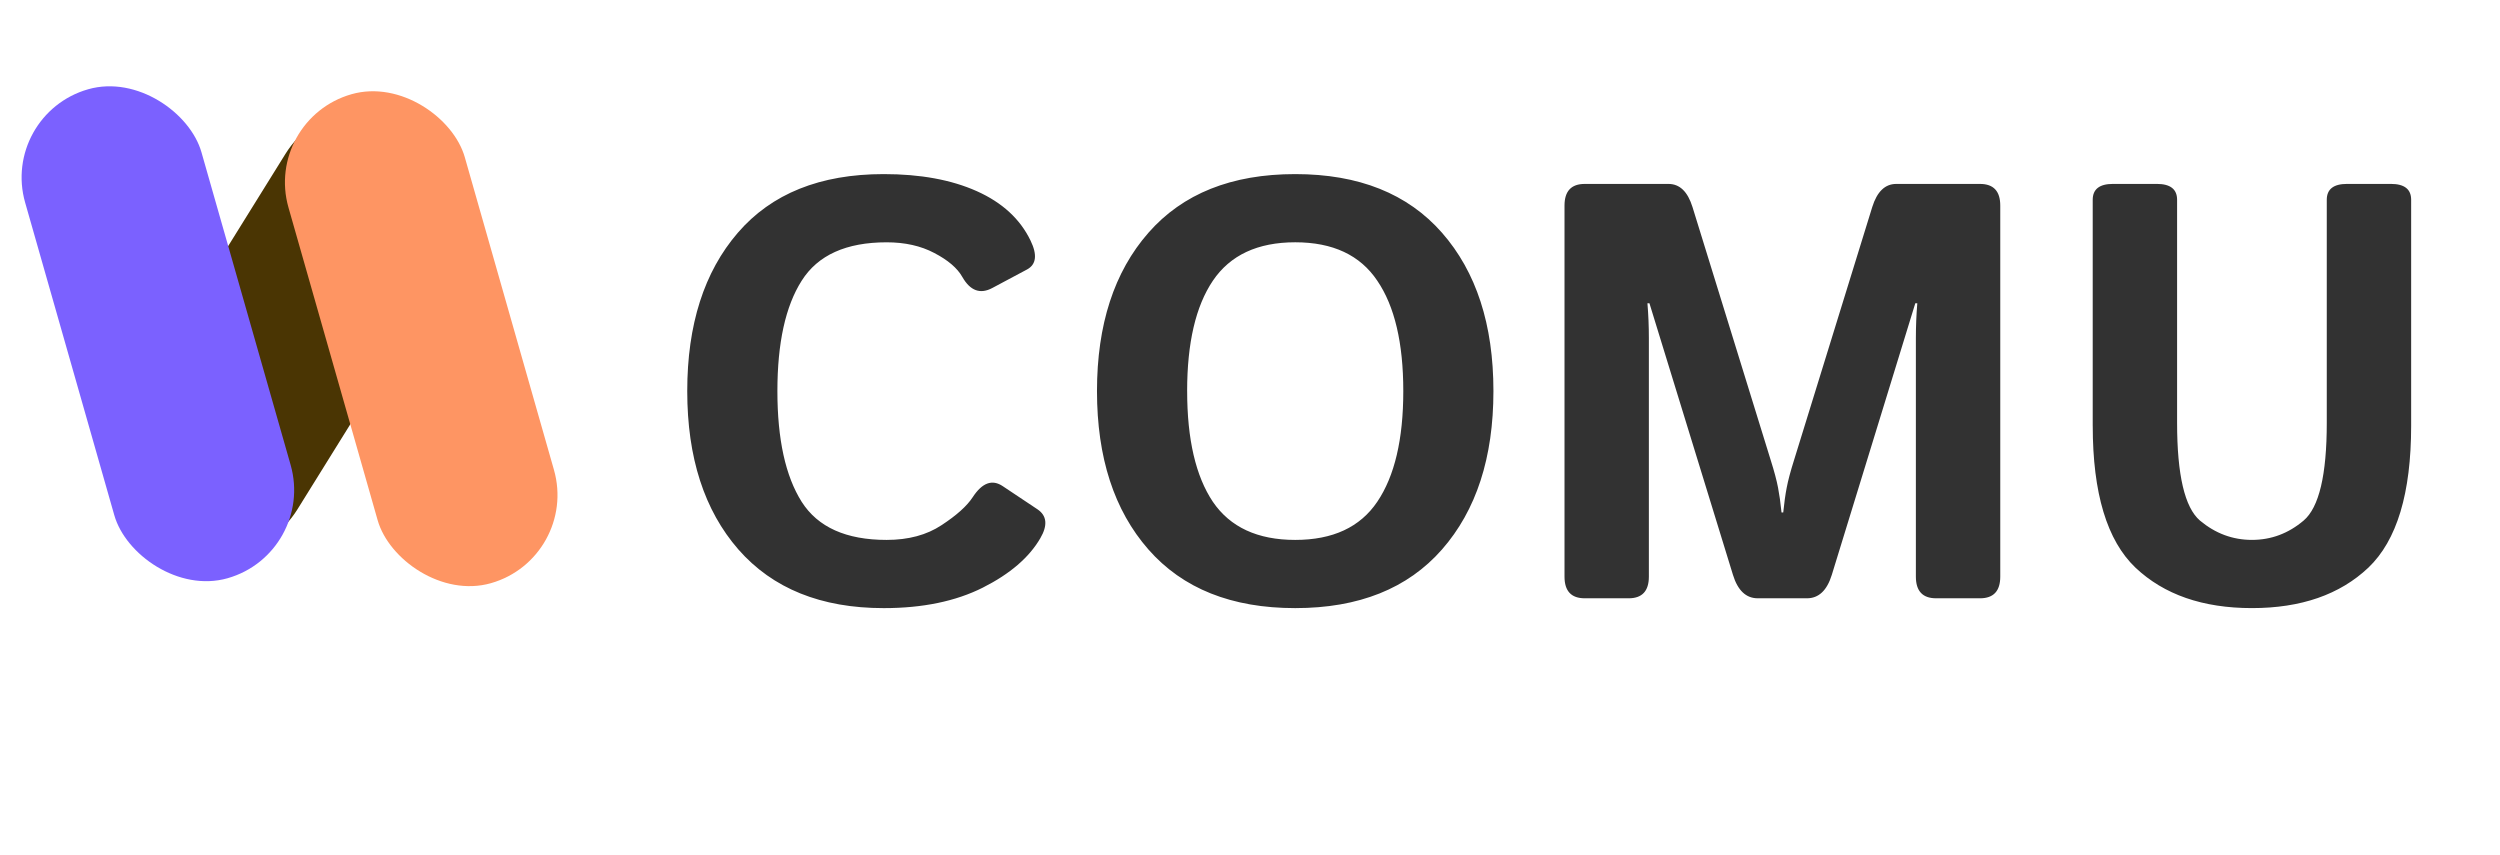 <svg width="117" height="40" fill="none" xmlns="http://www.w3.org/2000/svg"><path d="M32.163 18.304c0-3.11.789-5.58 2.367-7.41 1.577-1.831 3.854-2.746 6.829-2.746 1.713 0 3.164.266 4.354.798s2.029 1.303 2.516 2.312c.324.667.27 1.118-.163 1.353l-1.622.865c-.568.306-1.037.135-1.407-.514-.234-.415-.672-.789-1.312-1.122-.63-.334-1.375-.5-2.23-.5-1.894 0-3.22.599-3.977 1.798-.757 1.19-1.136 2.912-1.136 5.166 0 2.254.379 3.98 1.136 5.18.758 1.19 2.083 1.784 3.976 1.784 1.019 0 1.875-.23 2.57-.69.703-.46 1.19-.896 1.46-1.311.442-.676.91-.848 1.406-.514l1.623 1.082c.442.297.487.748.135 1.352-.523.902-1.42 1.672-2.69 2.313-1.272.64-2.818.96-4.64.96-2.93 0-5.197-.915-6.801-2.745-1.596-1.83-2.394-4.3-2.394-7.411zm19.176 0c0-3.11.802-5.58 2.407-7.41 1.605-1.831 3.895-2.746 6.87-2.746s5.265.915 6.87 2.745c1.605 1.83 2.407 4.3 2.407 7.41 0 3.111-.802 5.581-2.407 7.412-1.605 1.83-3.895 2.745-6.87 2.745s-5.265-.915-6.87-2.745c-1.605-1.83-2.407-4.3-2.407-7.411zm4.22 0c0 2.254.4 3.98 1.203 5.18.811 1.19 2.096 1.784 3.854 1.784s3.038-.595 3.84-1.785c.812-1.199 1.218-2.925 1.218-5.18 0-2.253-.406-3.975-1.217-5.165-.803-1.2-2.083-1.799-3.841-1.799s-3.043.6-3.854 1.799c-.803 1.19-1.204 2.912-1.204 5.166zM74.165 28c-.63 0-.946-.338-.946-1.014V9.622c0-.676.315-1.014.946-1.014h3.922c.523 0 .897.36 1.122 1.082l3.665 11.86c.162.513.275.937.338 1.27.063.325.118.713.163 1.164h.08c.046-.451.1-.839.163-1.163.063-.334.176-.758.338-1.272l3.665-11.86c.225-.72.6-1.081 1.122-1.081h3.922c.631 0 .947.338.947 1.014v17.364c0 .676-.316 1.014-.947 1.014H90.61c-.632 0-.947-.338-.947-1.014v-11.17c0-.541.022-1.082.067-1.623h-.094l-3.908 12.712c-.226.73-.613 1.095-1.163 1.095h-2.3c-.55 0-.937-.365-1.162-1.095l-3.909-12.712H77.1c.045.54.067 1.082.067 1.623v11.17c0 .676-.315 1.014-.946 1.014h-2.056zm23.774-8.073V9.35c0-.495.316-.743.947-.743h2.055c.631 0 .947.248.947.743v10.44c0 2.435.356 3.958 1.068 4.571.722.604 1.533.906 2.434.906.902 0 1.709-.302 2.421-.906.721-.613 1.082-2.136 1.082-4.57V9.351c0-.496.316-.744.947-.744h2.055c.631 0 .947.248.947.743v10.576c0 3.155-.667 5.368-2.002 6.64-1.334 1.262-3.151 1.893-5.45 1.893-2.298 0-4.115-.631-5.45-1.893-1.334-1.272-2-3.485-2-6.64z" fill="#323232"/><rect x="15.8" y="3.274" width="9.257" height="23.084" rx="4.628" transform="rotate(31.858 15.8 3.274)" fill="#4A3503"/><rect y="5.354" width="8.581" height="23.796" rx="4.29" transform="rotate(-15.917 0 5.354)" fill="#7B61FF"/><rect x="12.324" y="5.586" width="8.581" height="23.796" rx="4.29" transform="rotate(-15.917 12.324 5.586)" fill="#FE9563"/></svg>